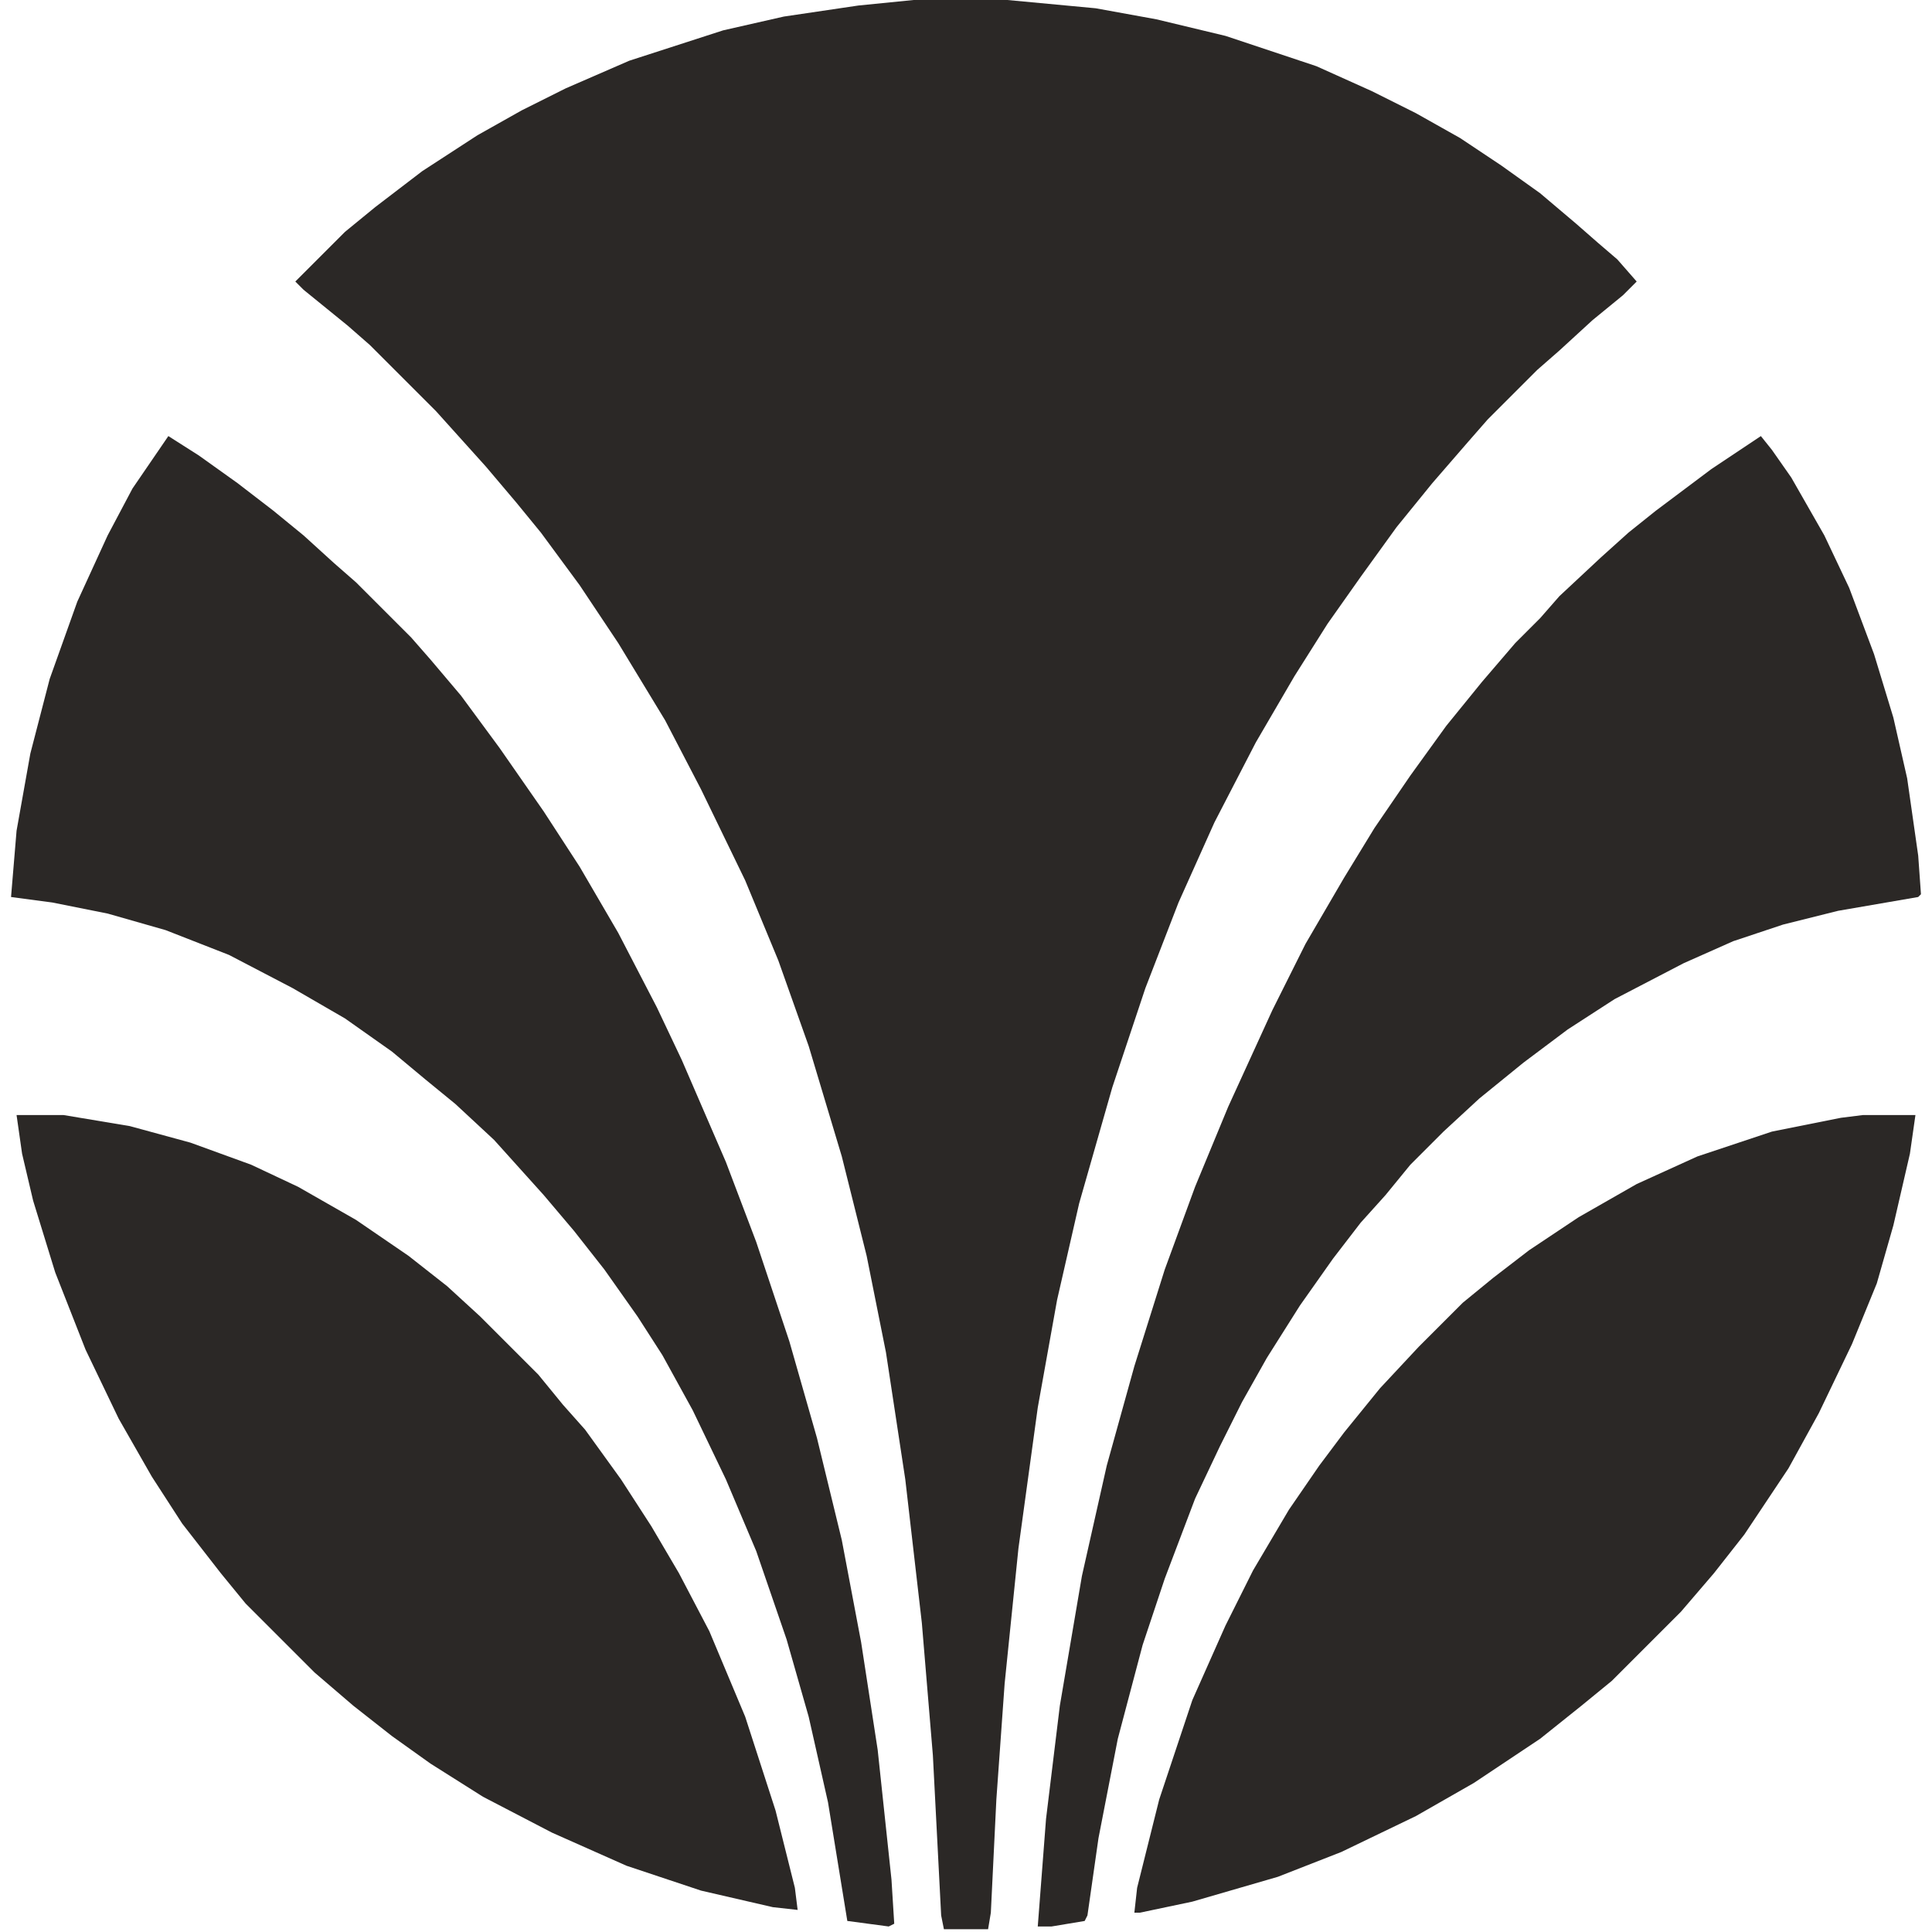 <svg width="700" height="700" viewBox="0 0 700 700" fill="none" xmlns="http://www.w3.org/2000/svg">
<path d="M397 3L419 7L444 13L477 24L497 33L513 41L529 50L544 60L558 70L571 81L579 88L586 94L593 102L588 107L577 116L565 127L557 134L539 152L532 160L519 175L506 191L493 209L481 226L469 245L455 269L440 298L427 327L415 358L403 394L391 436L383 471L376 510L369 561L364 610L361 652L359 693L358 699H342L341 694L338 636L334 588L328 536L321 490L314 455L305 419L293 379L282 348L270 319L254 286L241 261L224 233L210 212L196 193L187 182L176 169L158 149L134 125L126 118L110 105L107 102L125 84L136 75L153 62L173 49L189 40L205 32L228 22L262 11L284 6L311 2L331 0H365L397 3ZM72 165L86 175L99 185L110 194L121 204L129 211L149 231L156 239L167 252L181 271L197 294L210 314L224 338L238 365L247 384L263 421L274 450L286 486L296 521L305 558L312 595L318 634L323 681L324 697L322 698L307 696L300 653L293 622L285 594L274 562L263 536L251 511L240 491L231 477L219 460L208 446L197 433L179 413L165 400L154 391L142 381L125 369L106 358L83 346L60 337L39 331L19 327L4 325L6 301L11 273L18 246L28 218L39 194L48 177L61 158L72 165ZM642 163L649 173L661 194L670 213L679 237L686 260L691 282L695 310L696 324L695 325L666 330L646 335L628 341L610 349L585 362L568 373L552 385L536 398L523 410L511 422L502 433L493 443L483 456L471 473L459 492L450 508L442 524L433 543L422 572L414 596L405 630L398 666L394 694L393 696L381 698H376L379 659L384 618L392 571L401 531L411 495L422 460L433 430L445 401L461 366L473 342L487 318L498 300L511 281L524 263L537 247L549 233L558 224L565 216L580 202L590 193L600 185L620 170L638 158L642 163ZM692 418L686 444L680 465L671 487L659 512L648 532L632 556L621 570L609 584L584 609L573 618L558 630L534 646L513 658L486 671L463 680L432 689L413 693H411L412 684L420 652L432 616L444 589L454 569L467 547L478 531L487 519L500 503L514 488L530 472L541 463L554 453L572 441L593 429L615 419L642 410L667 405L675 404H694L692 418ZM47 408L69 414L91 422L108 430L129 442L148 455L162 466L174 477L195 498L204 509L212 518L225 536L236 553L246 570L257 591L270 622L281 656L288 684L289 692L280 691L254 685L227 676L200 664L175 651L156 639L142 629L128 618L114 606L89 581L80 570L66 552L55 535L43 514L31 489L20 461L12 435L8 418L6 404H23L47 408Z" fill="#2B2826"/>
</svg>
